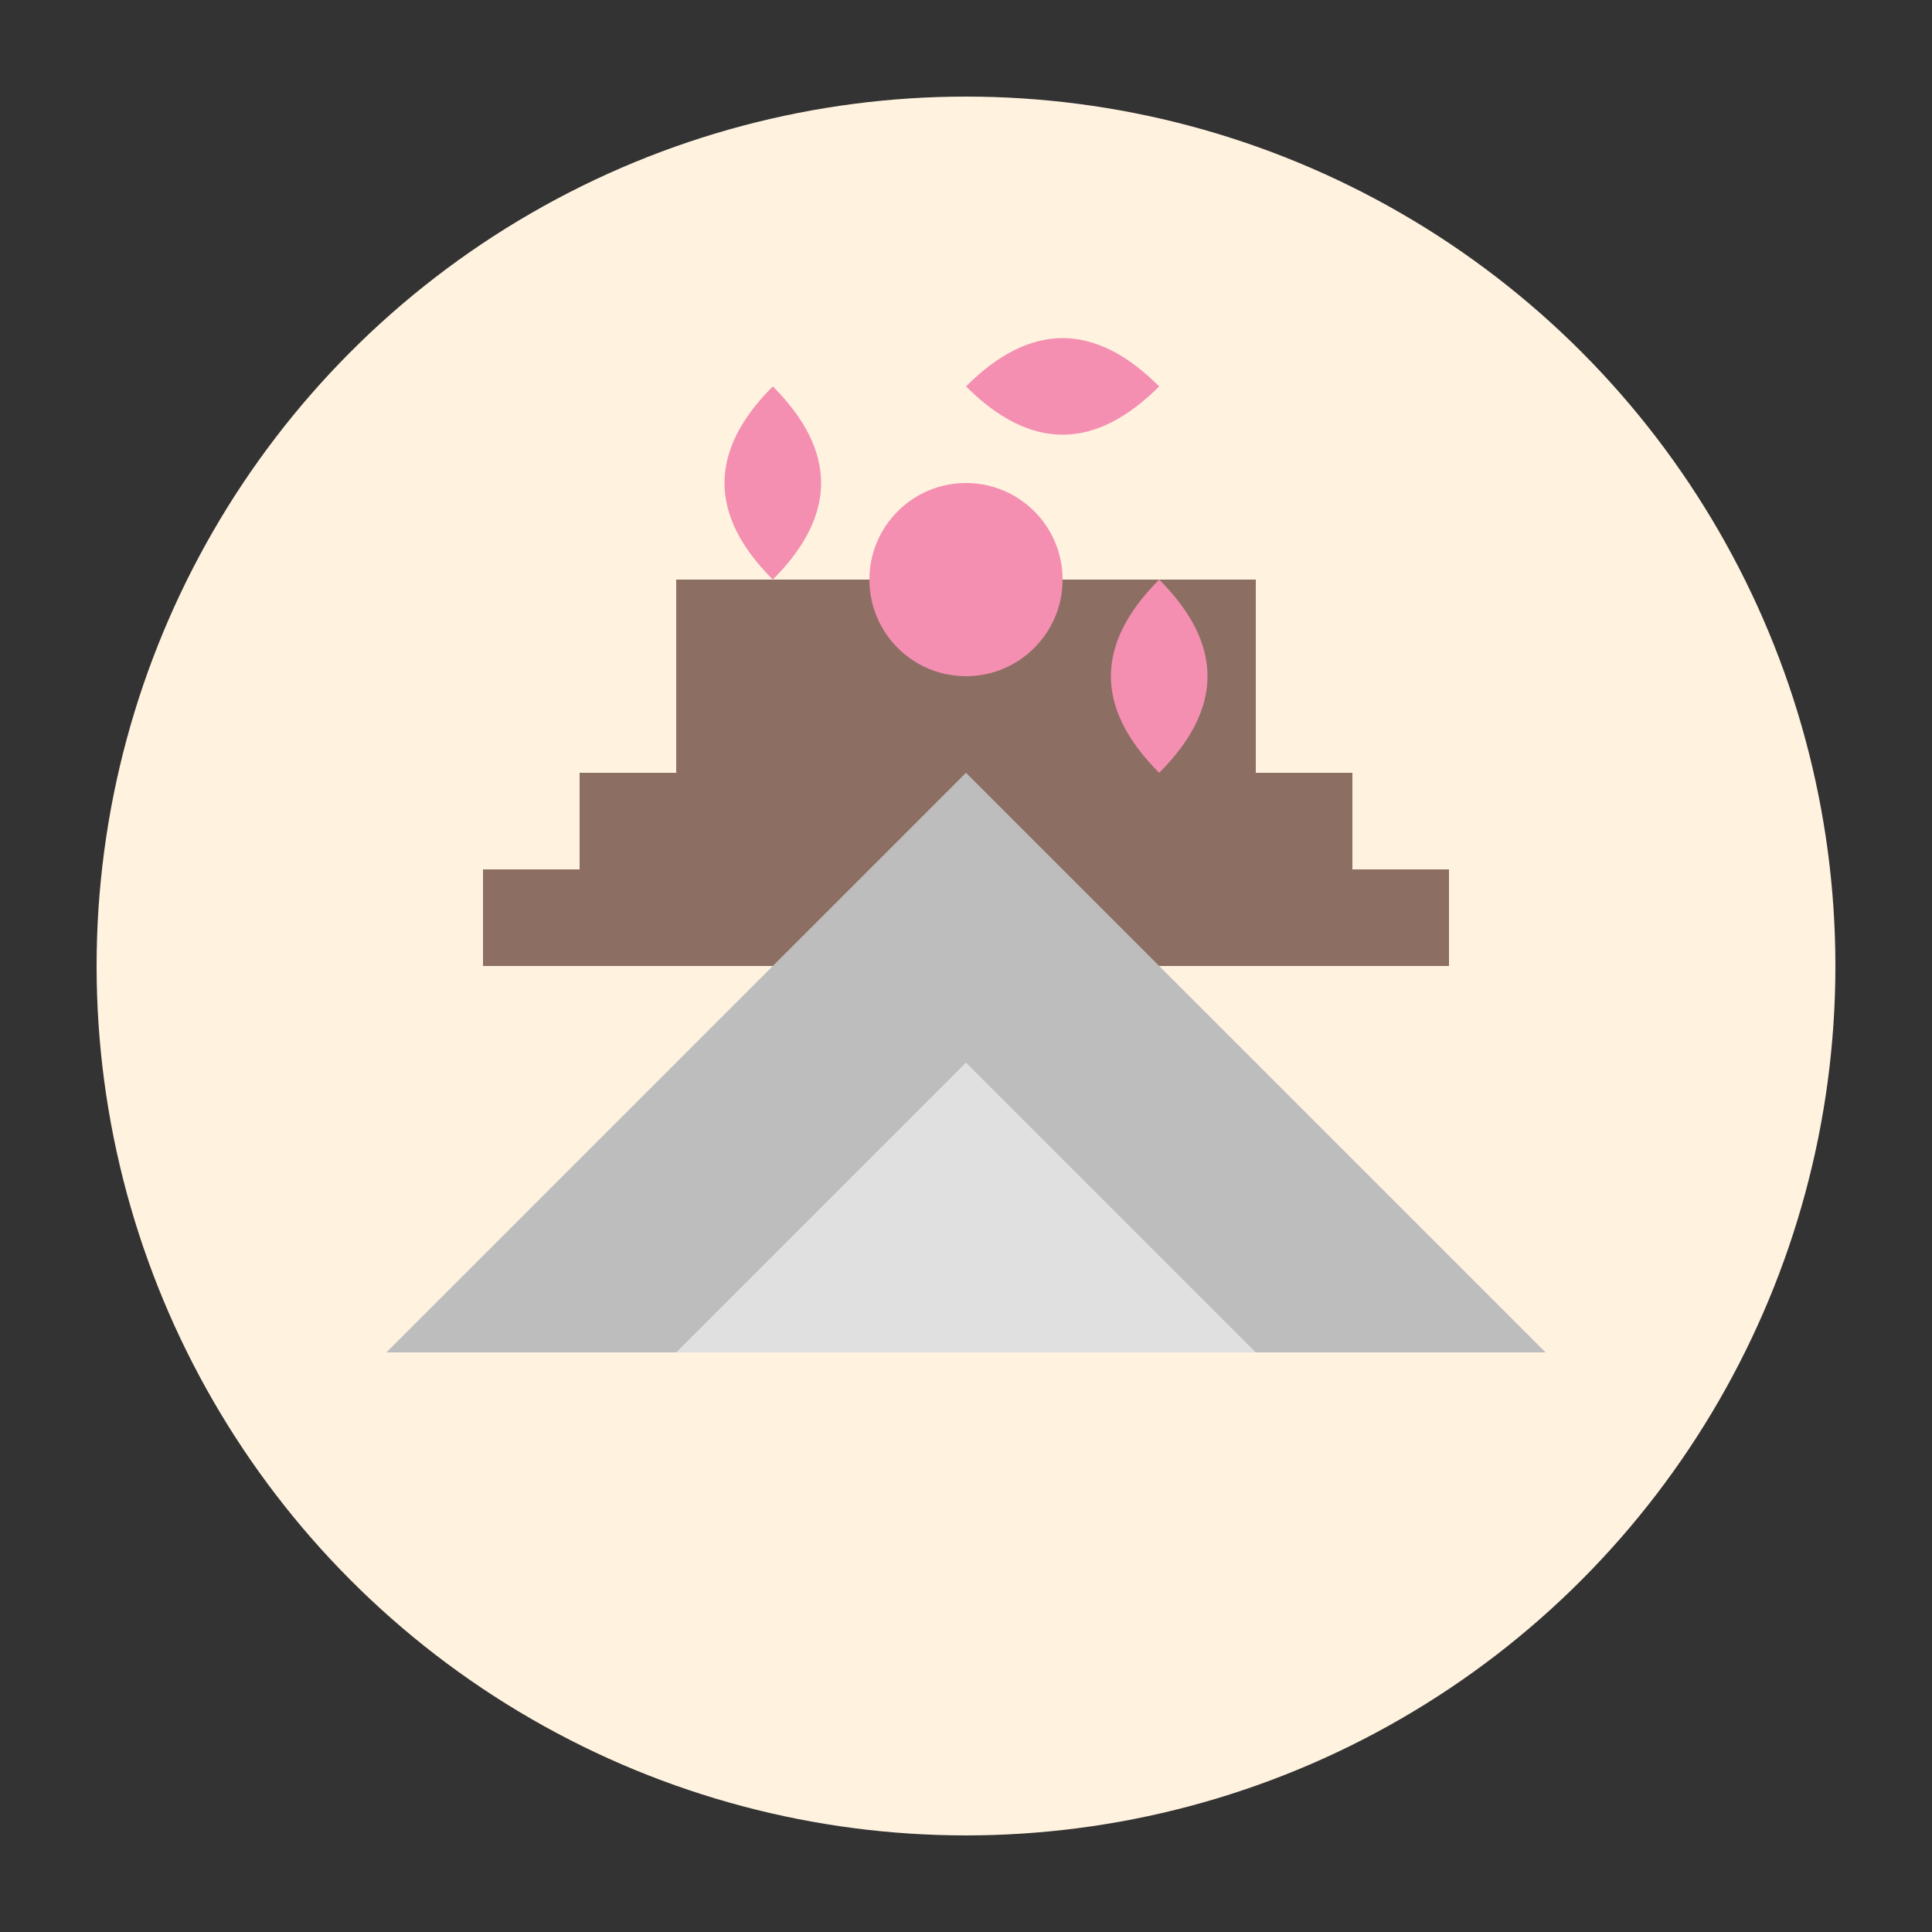 <?xml version="1.0" encoding="UTF-8"?>
<svg width="100" height="100" viewBox="0 0 100 100" xmlns="http://www.w3.org/2000/svg">
    <rect x="0" y="0" width="100" height="100" fill="#333333" stroke="none"/>
    <!-- Background Circle -->
    <circle cx="50" cy="50" r="45" fill="#fff3e0"/>
    
    <!-- Torii Gate -->
    <rect x="30" y="40" width="40" height="5" fill="#8d6e63"/>
    <rect x="25" y="45" width="50" height="5" fill="#8d6e63"/>
    <rect x="35" y="30" width="30" height="10" fill="#8d6e63"/>
    
    <!-- Cherry Blossom -->
    <g transform="translate(50, 30)">
        <!-- Center -->
        <circle cx="0" cy="0" r="5" fill="#f48fb1"/>
        <!-- Petals -->
        <path d="M0 -10 Q5 -5 10 -10 Q5 -15 0 -10" fill="#f48fb1"/>
        <path d="M10 0 Q5 5 10 10 Q15 5 10 0" fill="#f48fb1"/>
        <path d="M0 10 Q-5 5 0 10 Q-5 15 0 10" fill="#f48fb1"/>
        <path d="M-10 0 Q-5 -5 -10 -10 Q-15 -5 -10 0" fill="#f48fb1"/>
    </g>
    
    <!-- Mount Fuji -->
    <path d="M20 70 L50 40 L80 70 Z" fill="#bdbdbd"/>
    <path d="M35 70 L50 55 L65 70 Z" fill="#e0e0e0"/>
</svg> 